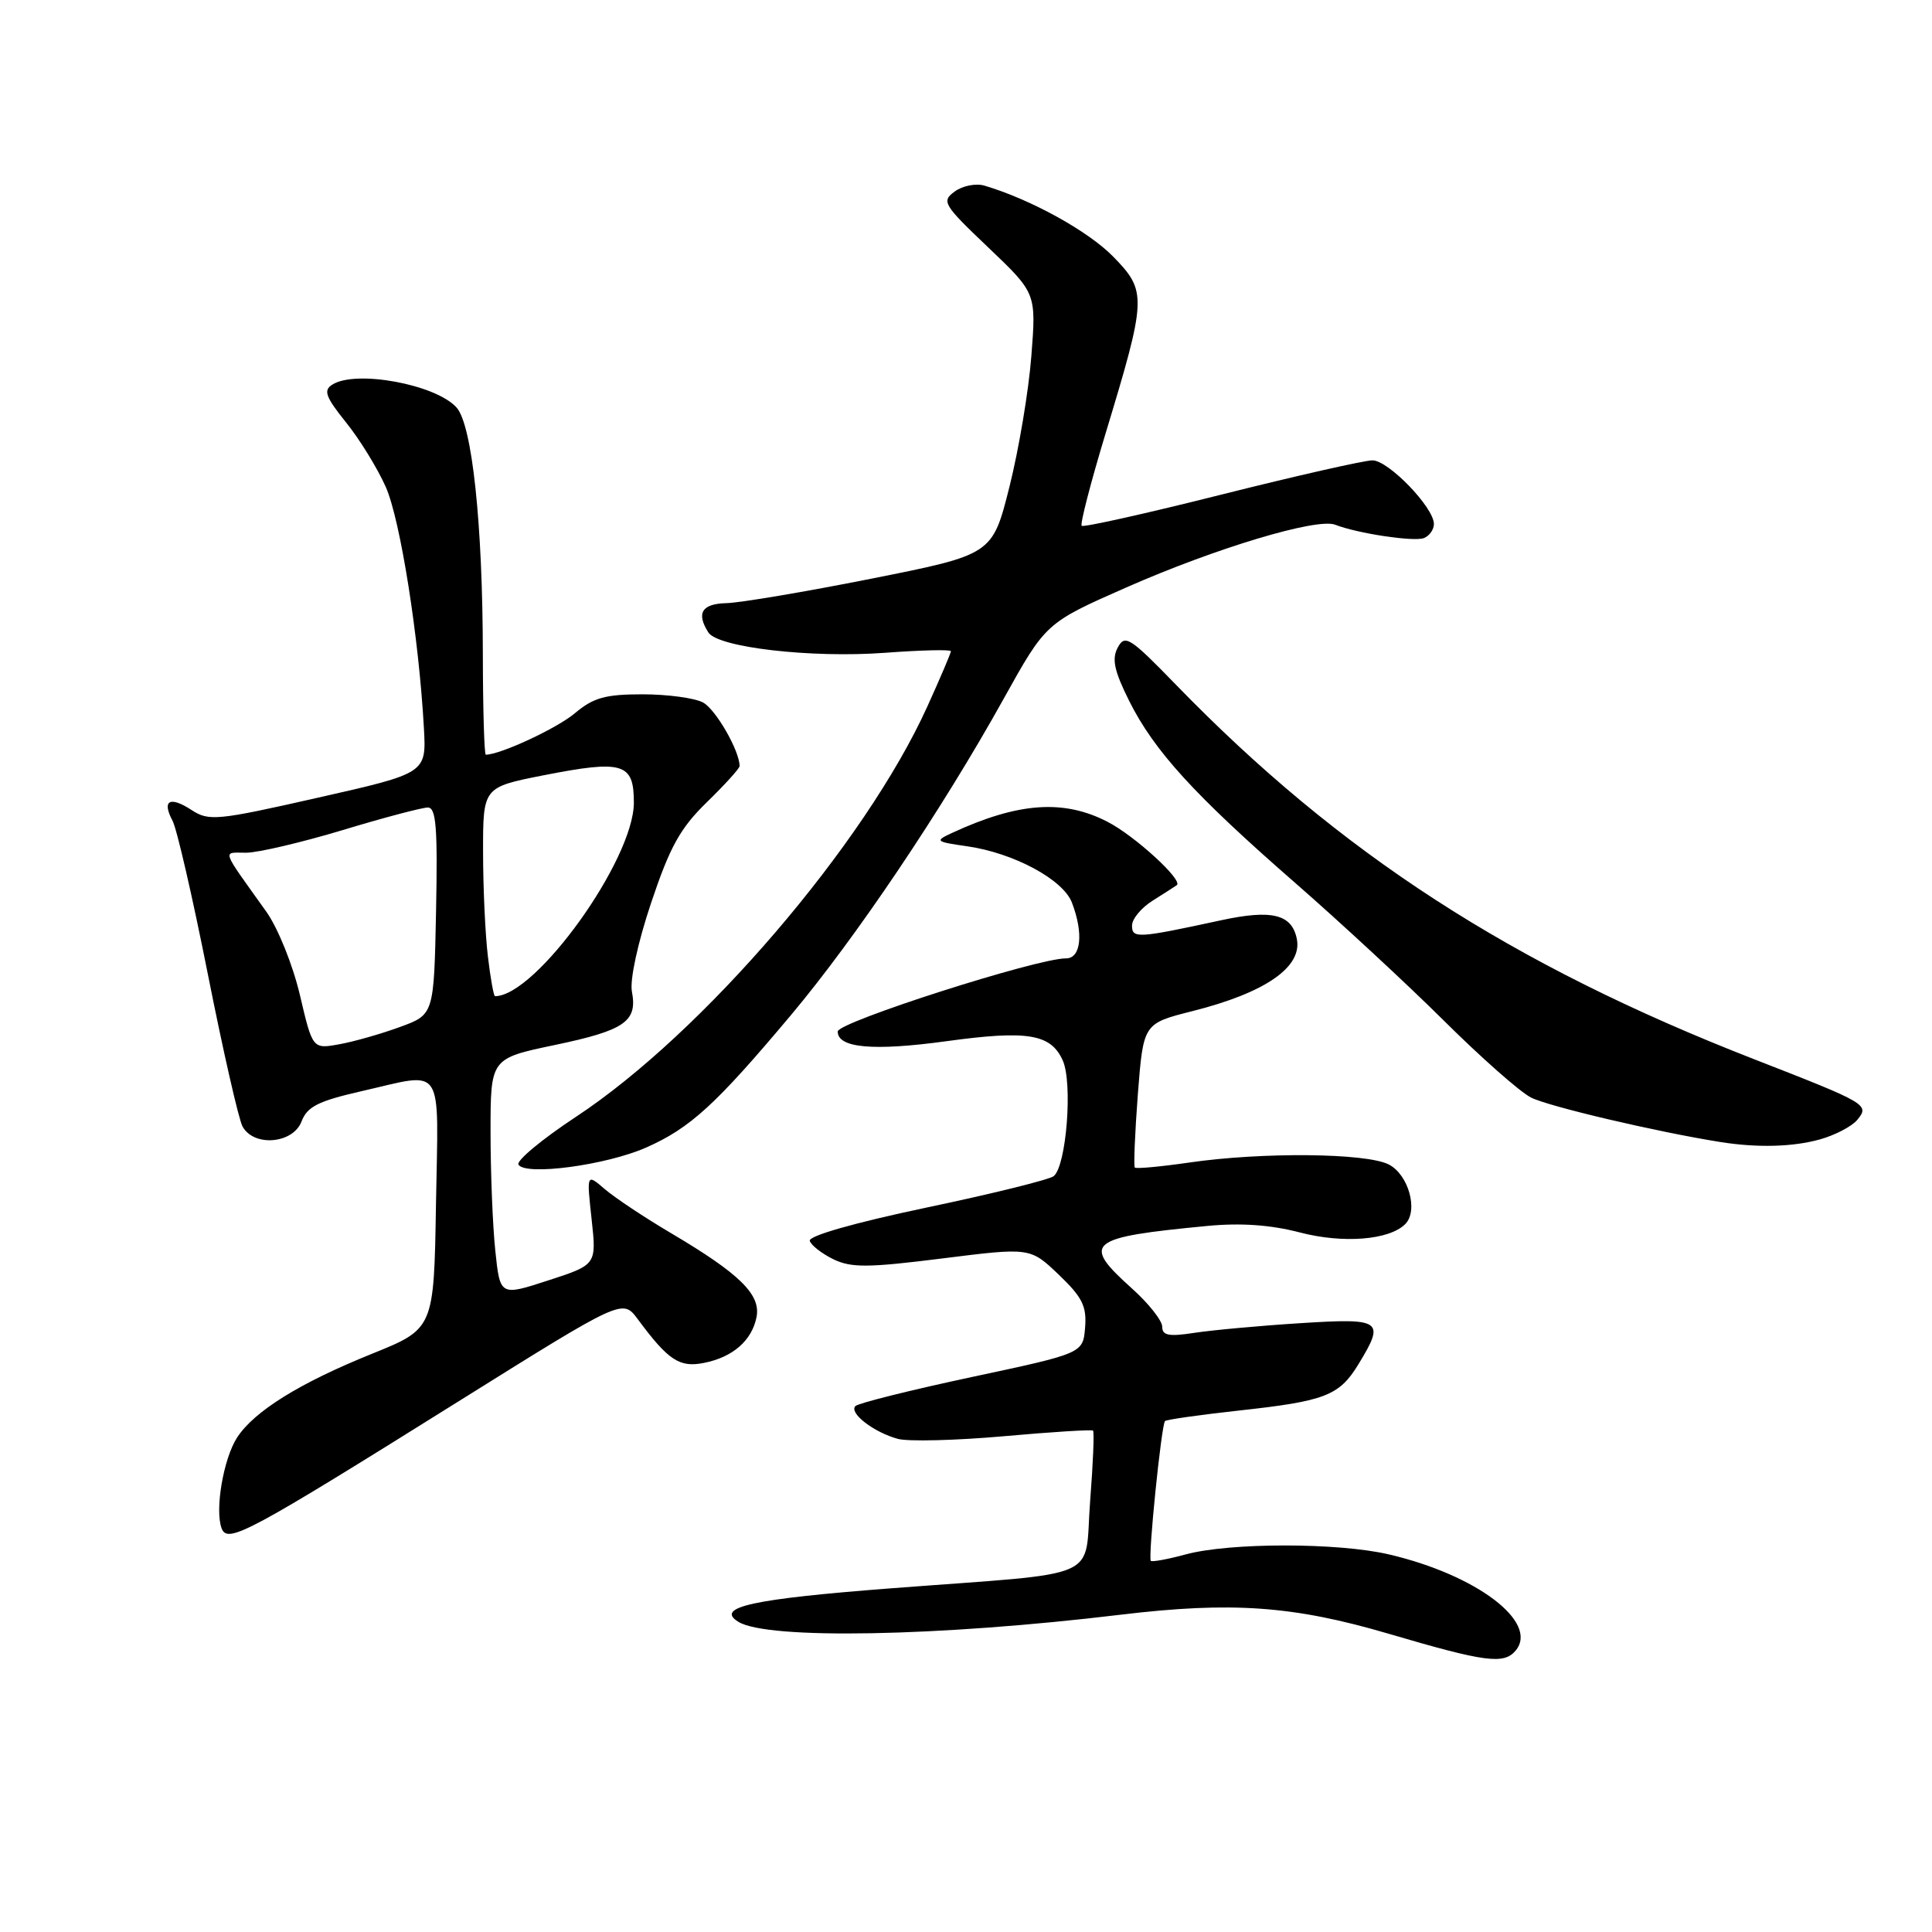 <?xml version="1.0" encoding="UTF-8" standalone="no"?>
<!DOCTYPE svg PUBLIC "-//W3C//DTD SVG 1.1//EN" "http://www.w3.org/Graphics/SVG/1.1/DTD/svg11.dtd" >
<svg xmlns="http://www.w3.org/2000/svg" xmlns:xlink="http://www.w3.org/1999/xlink" version="1.1" viewBox="0 0 256 256">
 <g >
 <path fill="currentColor"
d=" M 200.84 218.70 C 203.94 214.95 195.65 208.67 184.01 205.96 C 177.26 204.39 162.98 204.39 157.14 205.96 C 154.75 206.61 152.66 206.99 152.49 206.82 C 152.10 206.41 153.89 188.78 154.37 188.30 C 154.57 188.10 158.95 187.48 164.12 186.91 C 175.59 185.66 177.46 184.94 180.00 180.77 C 183.56 174.93 183.14 174.64 172.25 175.33 C 166.89 175.67 160.59 176.25 158.25 176.61 C 154.88 177.13 154.00 176.96 154.00 175.80 C 154.00 174.99 152.20 172.71 150.00 170.74 C 143.23 164.66 144.07 163.96 160.02 162.44 C 164.42 162.02 168.39 162.30 172.25 163.31 C 177.97 164.80 184.08 164.32 186.20 162.20 C 187.97 160.43 186.64 155.62 184.00 154.29 C 180.99 152.77 167.24 152.64 157.60 154.04 C 153.81 154.59 150.55 154.89 150.37 154.71 C 150.20 154.53 150.38 150.16 150.77 145.00 C 151.50 135.62 151.50 135.62 158.00 133.98 C 167.65 131.55 172.57 128.15 171.84 124.43 C 171.19 121.14 168.54 120.48 161.80 121.94 C 150.71 124.34 150.00 124.38 150.00 122.64 C 150.00 121.76 151.24 120.27 152.75 119.33 C 154.26 118.38 155.69 117.46 155.93 117.29 C 156.81 116.65 150.36 110.74 146.73 108.88 C 140.90 105.88 134.89 106.32 126.10 110.39 C 123.84 111.44 123.96 111.54 128.18 112.14 C 134.34 113.03 140.88 116.55 142.04 119.61 C 143.60 123.70 143.24 127.00 141.25 126.99 C 137.44 126.97 111.00 135.44 111.00 136.68 C 111.00 138.87 115.72 139.29 125.37 137.97 C 136.14 136.49 139.22 136.99 140.81 140.49 C 142.17 143.46 141.30 154.54 139.61 155.85 C 139.00 156.32 131.40 158.20 122.72 160.02 C 113.18 162.03 107.09 163.77 107.30 164.42 C 107.49 165.02 108.90 166.11 110.43 166.86 C 112.79 168.00 115.01 167.99 124.86 166.75 C 136.50 165.29 136.50 165.29 140.28 168.89 C 143.41 171.88 144.01 173.08 143.78 175.91 C 143.50 179.32 143.50 179.32 128.78 182.46 C 120.69 184.19 113.74 185.92 113.35 186.31 C 112.45 187.22 115.77 189.79 118.98 190.66 C 120.34 191.03 126.64 190.87 132.98 190.31 C 139.31 189.74 144.65 189.41 144.83 189.56 C 145.01 189.71 144.84 193.91 144.45 198.89 C 143.62 209.62 146.68 208.27 118.07 210.46 C 99.67 211.87 94.70 212.96 97.84 214.90 C 101.69 217.28 124.39 216.86 148.47 213.96 C 163.20 212.19 171.39 212.77 184.00 216.48 C 196.85 220.26 199.27 220.58 200.84 218.70 Z  M 61.17 185.43 C 82.50 172.10 82.50 172.10 84.50 174.79 C 88.57 180.28 90.04 181.24 93.29 180.59 C 97.12 179.83 99.65 177.61 100.25 174.49 C 100.81 171.53 98.01 168.78 89.00 163.45 C 85.42 161.34 81.43 158.68 80.12 157.55 C 77.73 155.50 77.73 155.50 78.39 161.54 C 79.05 167.58 79.05 167.58 72.65 169.66 C 66.26 171.74 66.26 171.74 65.63 165.72 C 65.28 162.41 65.00 155.33 65.00 149.98 C 65.00 140.25 65.00 140.25 73.51 138.47 C 82.81 136.52 84.49 135.35 83.73 131.38 C 83.44 129.85 84.51 124.90 86.28 119.62 C 88.77 112.19 90.14 109.72 93.67 106.29 C 96.05 103.97 98.00 101.82 98.00 101.51 C 98.00 99.48 94.83 93.98 93.15 93.08 C 92.04 92.49 88.44 92.00 85.14 92.00 C 80.21 92.00 78.63 92.44 76.17 94.51 C 73.80 96.51 66.29 100.00 64.37 100.00 C 64.17 100.00 63.99 94.04 63.98 86.75 C 63.96 69.36 62.56 56.28 60.49 53.99 C 57.72 50.93 47.16 48.98 44.04 50.96 C 42.82 51.72 43.13 52.58 45.85 55.97 C 47.66 58.21 50.03 62.07 51.12 64.53 C 53.05 68.90 55.51 84.46 56.17 96.48 C 56.50 102.45 56.50 102.45 42.16 105.69 C 28.75 108.73 27.67 108.83 25.38 107.33 C 22.50 105.45 21.42 106.05 22.86 108.75 C 23.43 109.80 25.53 118.95 27.54 129.08 C 29.55 139.21 31.62 148.29 32.13 149.25 C 33.61 152.00 38.83 151.57 39.96 148.59 C 40.71 146.63 42.16 145.90 47.89 144.59 C 59.03 142.06 58.09 140.64 57.77 159.54 C 57.50 176.07 57.50 176.07 49.27 179.39 C 39.73 183.24 33.72 186.97 31.43 190.46 C 29.61 193.25 28.44 200.09 29.37 202.52 C 30.16 204.59 32.76 203.20 61.17 185.43 Z  M 85.61 152.06 C 91.46 149.47 94.82 146.40 104.81 134.50 C 113.42 124.24 124.79 107.34 132.98 92.61 C 138.58 82.54 138.58 82.54 149.24 77.84 C 161.12 72.61 174.50 68.59 176.92 69.53 C 179.90 70.69 187.34 71.81 188.67 71.30 C 189.40 71.02 190.00 70.17 190.00 69.43 C 190.00 67.24 183.97 61.00 181.86 61.00 C 180.79 61.00 171.78 63.04 161.83 65.54 C 151.89 68.04 143.56 69.90 143.33 69.67 C 143.10 69.44 144.51 64.00 146.45 57.58 C 151.96 39.41 152.00 38.61 147.51 34.01 C 144.20 30.62 136.57 26.41 130.45 24.60 C 129.32 24.26 127.54 24.61 126.50 25.38 C 124.72 26.68 124.98 27.11 130.96 32.80 C 137.31 38.85 137.31 38.85 136.66 47.17 C 136.31 51.75 135.00 59.55 133.76 64.49 C 131.50 73.48 131.50 73.48 115.50 76.67 C 106.70 78.42 98.04 79.88 96.25 79.92 C 93.00 80.00 92.23 81.24 93.86 83.80 C 95.12 85.79 107.48 87.22 117.25 86.50 C 122.06 86.14 126.00 86.05 126.00 86.29 C 126.00 86.53 124.60 89.82 122.88 93.61 C 114.64 111.79 93.15 136.89 76.31 147.99 C 71.81 150.96 68.38 153.81 68.70 154.32 C 69.63 155.83 80.32 154.39 85.61 152.06 Z  M 241.14 150.98 C 243.14 150.42 245.37 149.26 246.08 148.41 C 247.76 146.38 247.49 146.22 232.50 140.38 C 200.28 127.83 177.53 113.10 155.82 90.73 C 149.72 84.45 149.06 84.02 148.11 85.80 C 147.30 87.31 147.63 88.88 149.61 92.85 C 152.92 99.49 158.26 105.34 171.62 116.99 C 177.60 122.21 186.47 130.42 191.33 135.25 C 196.19 140.08 201.37 144.66 202.85 145.42 C 205.12 146.60 219.65 150.01 228.00 151.33 C 232.87 152.10 237.55 151.98 241.14 150.98 Z  M 39.74 131.85 C 38.80 127.86 36.83 122.97 35.28 120.79 C 29.17 112.23 29.44 113.00 32.63 112.99 C 34.21 112.98 39.96 111.63 45.41 109.99 C 50.86 108.34 55.94 107.00 56.69 107.00 C 57.79 107.00 58.00 109.66 57.78 120.72 C 57.50 134.44 57.50 134.44 53.00 136.08 C 50.52 136.99 46.91 138.02 44.96 138.37 C 41.42 139.01 41.42 139.01 39.74 131.85 Z  M 64.65 126.75 C 64.30 123.86 64.01 117.63 64.01 112.91 C 64.00 104.32 64.00 104.32 71.97 102.74 C 82.57 100.66 84.00 101.09 83.99 106.37 C 83.97 113.94 71.00 132.00 65.59 132.00 C 65.42 132.00 64.99 129.64 64.65 126.75 Z "/>
</g>
</svg>